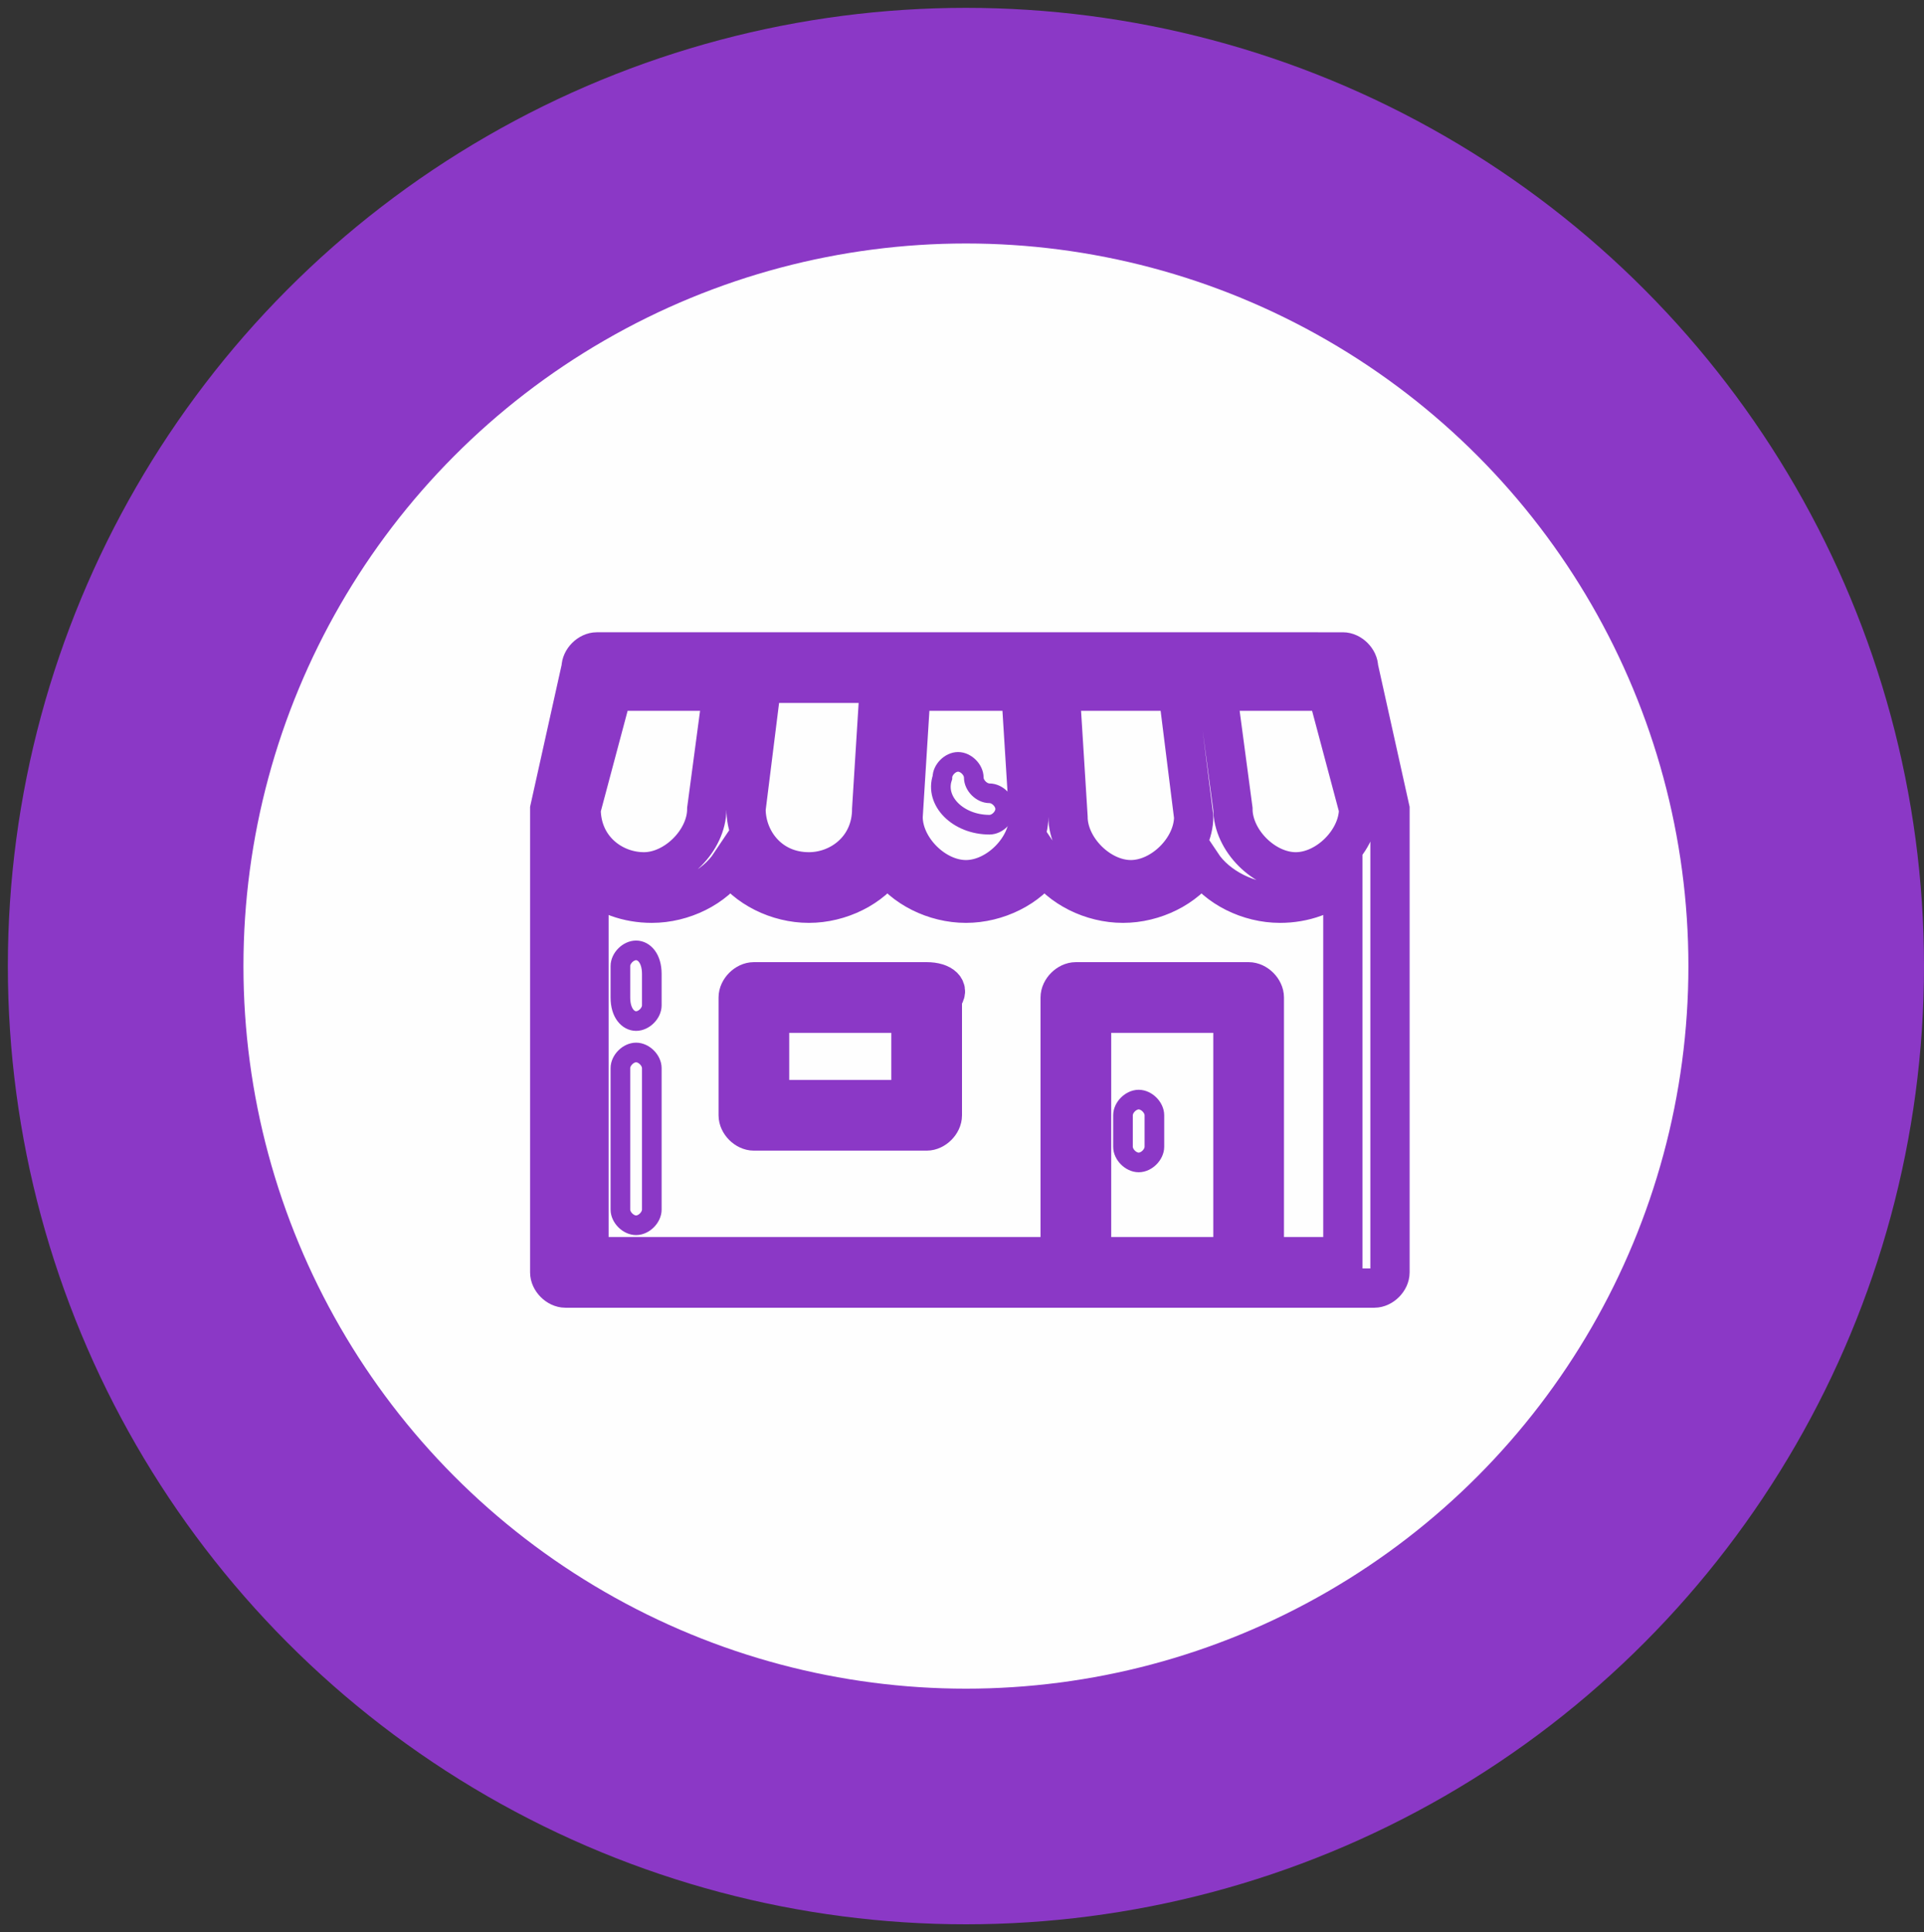 <?xml version="1.0" encoding="utf-8"?>
<!-- Generator: Adobe Illustrator 27.1.1, SVG Export Plug-In . SVG Version: 6.00 Build 0)  -->
<svg version="1.1" id="Layer_1" xmlns="http://www.w3.org/2000/svg" xmlns:xlink="http://www.w3.org/1999/xlink" x="0px" y="0px"
	 viewBox="0 0 24.5 24.6" style="enable-background:new 0 0 24.5 24.6;" xml:space="preserve">
<rect x="0" y="0" width="24.5" height="24.6" fill="#333333" stroke="none"/>
<style type="text/css">
	.st0{fill:#FEFEFE;stroke:#8B38C6;stroke-width:3;stroke-miterlimit:10;}
	.st1{fill:none;stroke:#8B38C6;stroke-width:0.5;stroke-miterlimit:10;}
	.st2{fill:none;stroke:#8B38C6;stroke-width:0.25;stroke-miterlimit:10;}
</style>
<circle class="st0" cx="12.3" cy="12.3" r="10.7"/>
<g>
	<path class="st1" d="M17.5,16.4c0.1,0,0.2-0.1,0.2-0.2v-5.8c0,0,0-0.1,0-0.1l-0.4-1.8c0-0.1-0.1-0.2-0.2-0.2H7.6
		c-0.1,0-0.2,0.1-0.2,0.2L7,10.3c0,0,0,0.1,0,0.1v5.8c0,0.1,0.1,0.2,0.2,0.2H17.5L17.5,16.4z M17.3,10.3c0,0.4-0.4,0.8-0.8,0.8
		c-0.4,0-0.8-0.4-0.8-0.8v0l-0.2-1.5h1.4L17.3,10.3L17.3,10.3L17.3,10.3z M15,8.8l0.2,1.6c0,0.4-0.4,0.8-0.8,0.8
		c-0.4,0-0.8-0.4-0.8-0.8l0,0l-0.1-1.6L15,8.8L15,8.8z M11.6,8.8h1.4l0.1,1.6c0,0.4-0.4,0.8-0.8,0.8c-0.4,0-0.8-0.4-0.8-0.8
		L11.6,8.8L11.6,8.8L11.6,8.8z M11.1,10.3L11.1,10.3c0,0.5-0.4,0.8-0.8,0.8c-0.5,0-0.8-0.4-0.8-0.8l0.2-1.6h1.5L11.1,10.3L11.1,10.3
		z M7.8,8.8h1.4L9,10.3v0c0,0.4-0.4,0.8-0.8,0.8c-0.4,0-0.8-0.3-0.8-0.8L7.8,8.8L7.8,8.8z M13.9,16v-3.1h1.8V16H13.9z M16.1,16v-3.3
		c0-0.1-0.1-0.2-0.2-0.2h-2.2c-0.1,0-0.2,0.1-0.2,0.2V16h-6v-4.8c0.2,0.2,0.5,0.3,0.8,0.3c0.4,0,0.8-0.2,1-0.5
		c0.2,0.3,0.6,0.5,1,0.5c0.4,0,0.8-0.2,1-0.5c0.2,0.3,0.6,0.5,1,0.5c0.4,0,0.8-0.2,1-0.5c0.2,0.3,0.6,0.5,1,0.5c0.4,0,0.8-0.2,1-0.5
		c0.2,0.3,0.6,0.5,1,0.5c0.3,0,0.6-0.1,0.8-0.3V16H16.1L16.1,16z"/>
	<path class="st1" d="M11.8,12.5H9.6c-0.1,0-0.2,0.1-0.2,0.2v1.5c0,0.1,0.1,0.2,0.2,0.2h2.2c0.1,0,0.2-0.1,0.2-0.2v-1.5
		C12.1,12.6,12,12.5,11.8,12.5L11.8,12.5z M11.6,14H9.8v-1.1h1.8V14z"/>
	<path class="st2" d="M8.1,13.4c-0.1,0-0.2,0.1-0.2,0.2v1.8c0,0.1,0.1,0.2,0.2,0.2c0.1,0,0.2-0.1,0.2-0.2v-1.8
		C8.3,13.5,8.2,13.4,8.1,13.4z"/>
	<path class="st2" d="M8.1,12.1c-0.1,0-0.2,0.1-0.2,0.2v0.4C7.9,12.9,8,13,8.1,13c0.1,0,0.2-0.1,0.2-0.2v-0.4
		C8.3,12.2,8.2,12.1,8.1,12.1z"/>
	<path class="st2" d="M14.5,14c-0.1,0-0.2,0.1-0.2,0.2v0.4c0,0.1,0.1,0.2,0.2,0.2c0.1,0,0.2-0.1,0.2-0.2v-0.4
		C14.7,14.1,14.6,14,14.5,14z"/>
	<path class="st2" d="M12.6,10.5c0.1,0,0.2-0.1,0.2-0.2c0-0.1-0.1-0.2-0.2-0.2c-0.1,0-0.2-0.1-0.2-0.2c0-0.1-0.1-0.2-0.2-0.2
		c-0.1,0-0.2,0.1-0.2,0.2C11.9,10.2,12.2,10.5,12.6,10.5z"/>
</g>
</svg>
